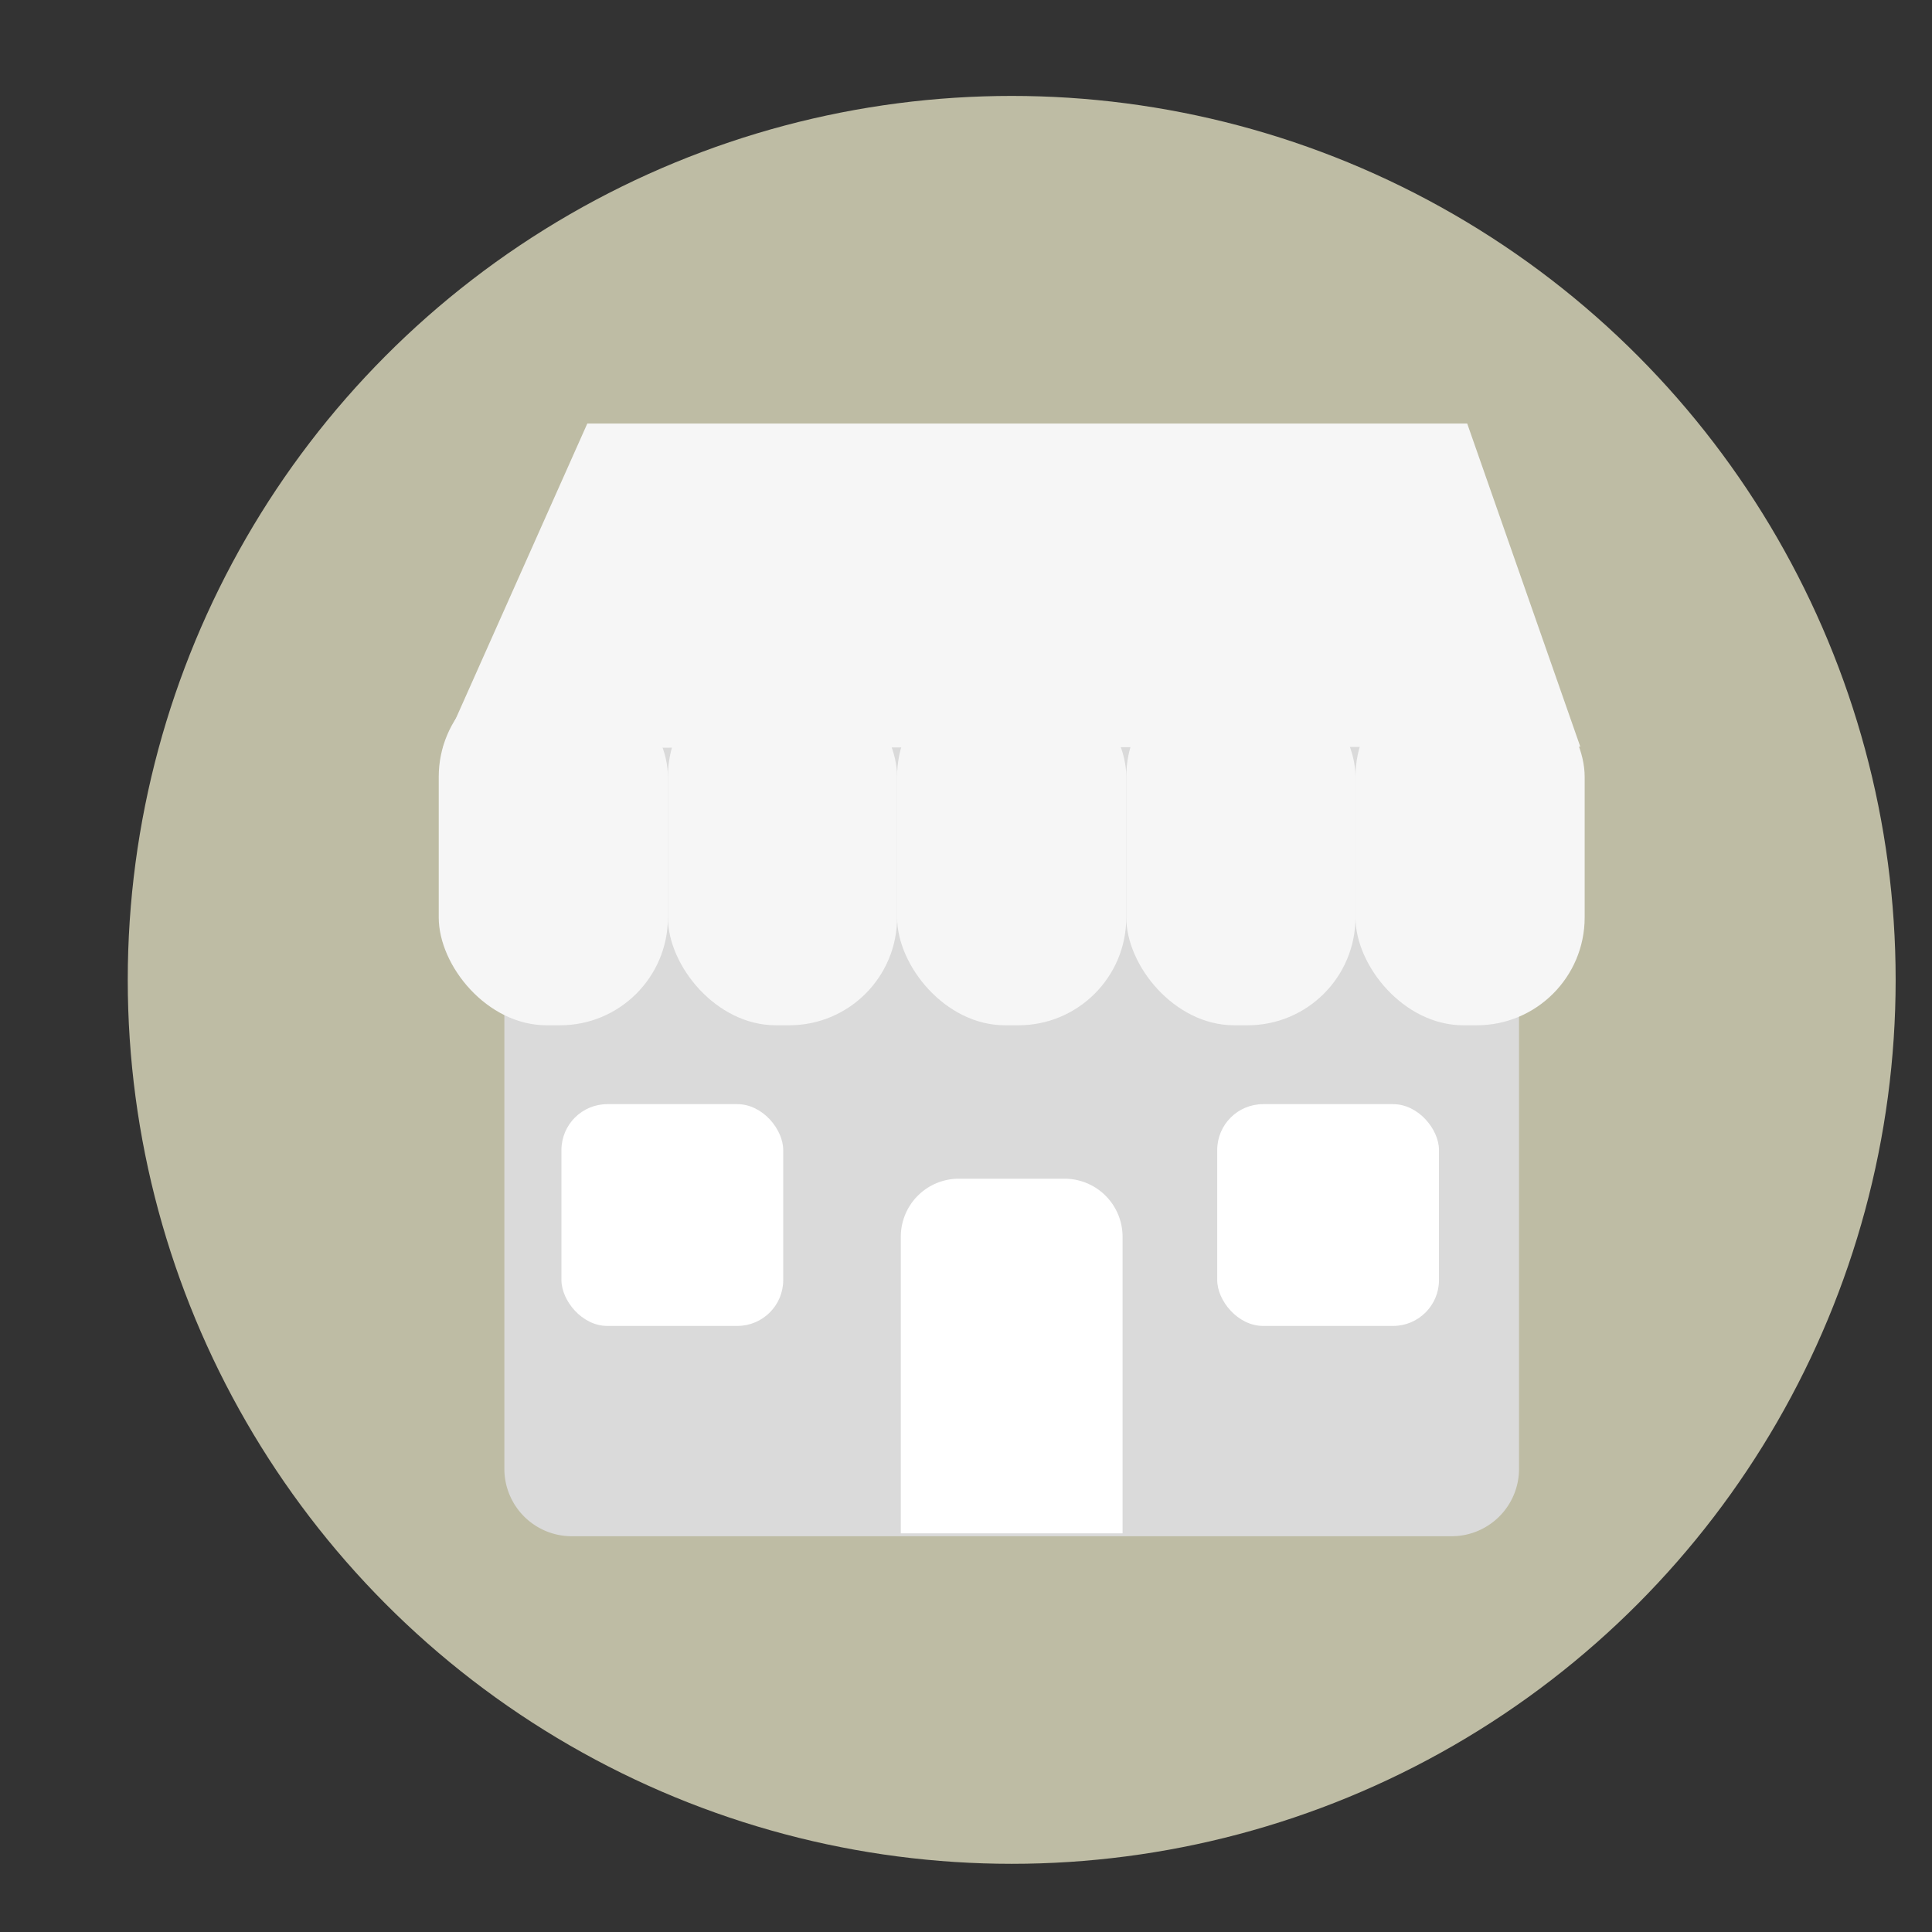 <svg id="Layer_1" data-name="Layer 1" xmlns="http://www.w3.org/2000/svg" viewBox="0 0 2000 2000">
  <rect x="0" y="0" width="2000" height="2000" fill="#333333" stroke="none"/>
  <defs>
    <style>
      .cls-1 {
        fill: #bebca4;
      }

      .cls-2 {
        fill: #dadada;
      }

      .cls-3 {
        fill: #f6f6f6;
      }

      .cls-4 {
        fill: #fff;
      }
    </style>
  </defs>
  <circle class="cls-1" cx="1047.31" cy="1014.36" r="915.06"/>
  <path class="cls-2" d="M522.12,711.67H1572.49a0,0,0,0,1,0,0v808.86a69.77,69.77,0,0,1-69.77,69.77H591.89a69.77,69.77,0,0,1-69.77-69.77V711.67A0,0,0,0,1,522.12,711.67Z"/>
  <rect class="cls-3" x="454.18" y="692.58" width="237.25" height="368.78" rx="111.63"/>
  <rect class="cls-3" x="691.43" y="692.58" width="237.25" height="368.78" rx="111.63"/>
  <rect class="cls-3" x="928.68" y="692.58" width="237.25" height="368.78" rx="111.63"/>
  <rect class="cls-3" x="1165.93" y="692.58" width="237.25" height="368.78" rx="111.63"/>
  <rect class="cls-3" x="1403.19" y="692.58" width="237.25" height="368.78" rx="111.63"/>
  <polygon class="cls-3" points="1635.92 772.96 458.32 774.26 607.99 438.43 1518.84 438.43 1635.92 772.96"/>
  <rect class="cls-4" x="581.21" y="1143.01" width="229.58" height="229.58" rx="47.5"/>
  <rect class="cls-4" x="1260.06" y="1143.01" width="229.58" height="229.58" rx="47.5"/>
  <path class="cls-4" d="M992.58,1220.19H1102a60.07,60.07,0,0,1,60.07,60.07v307.07a0,0,0,0,1,0,0H932.52a0,0,0,0,1,0,0V1280.26A60.07,60.07,0,0,1,992.58,1220.19Z"/>
</svg>
